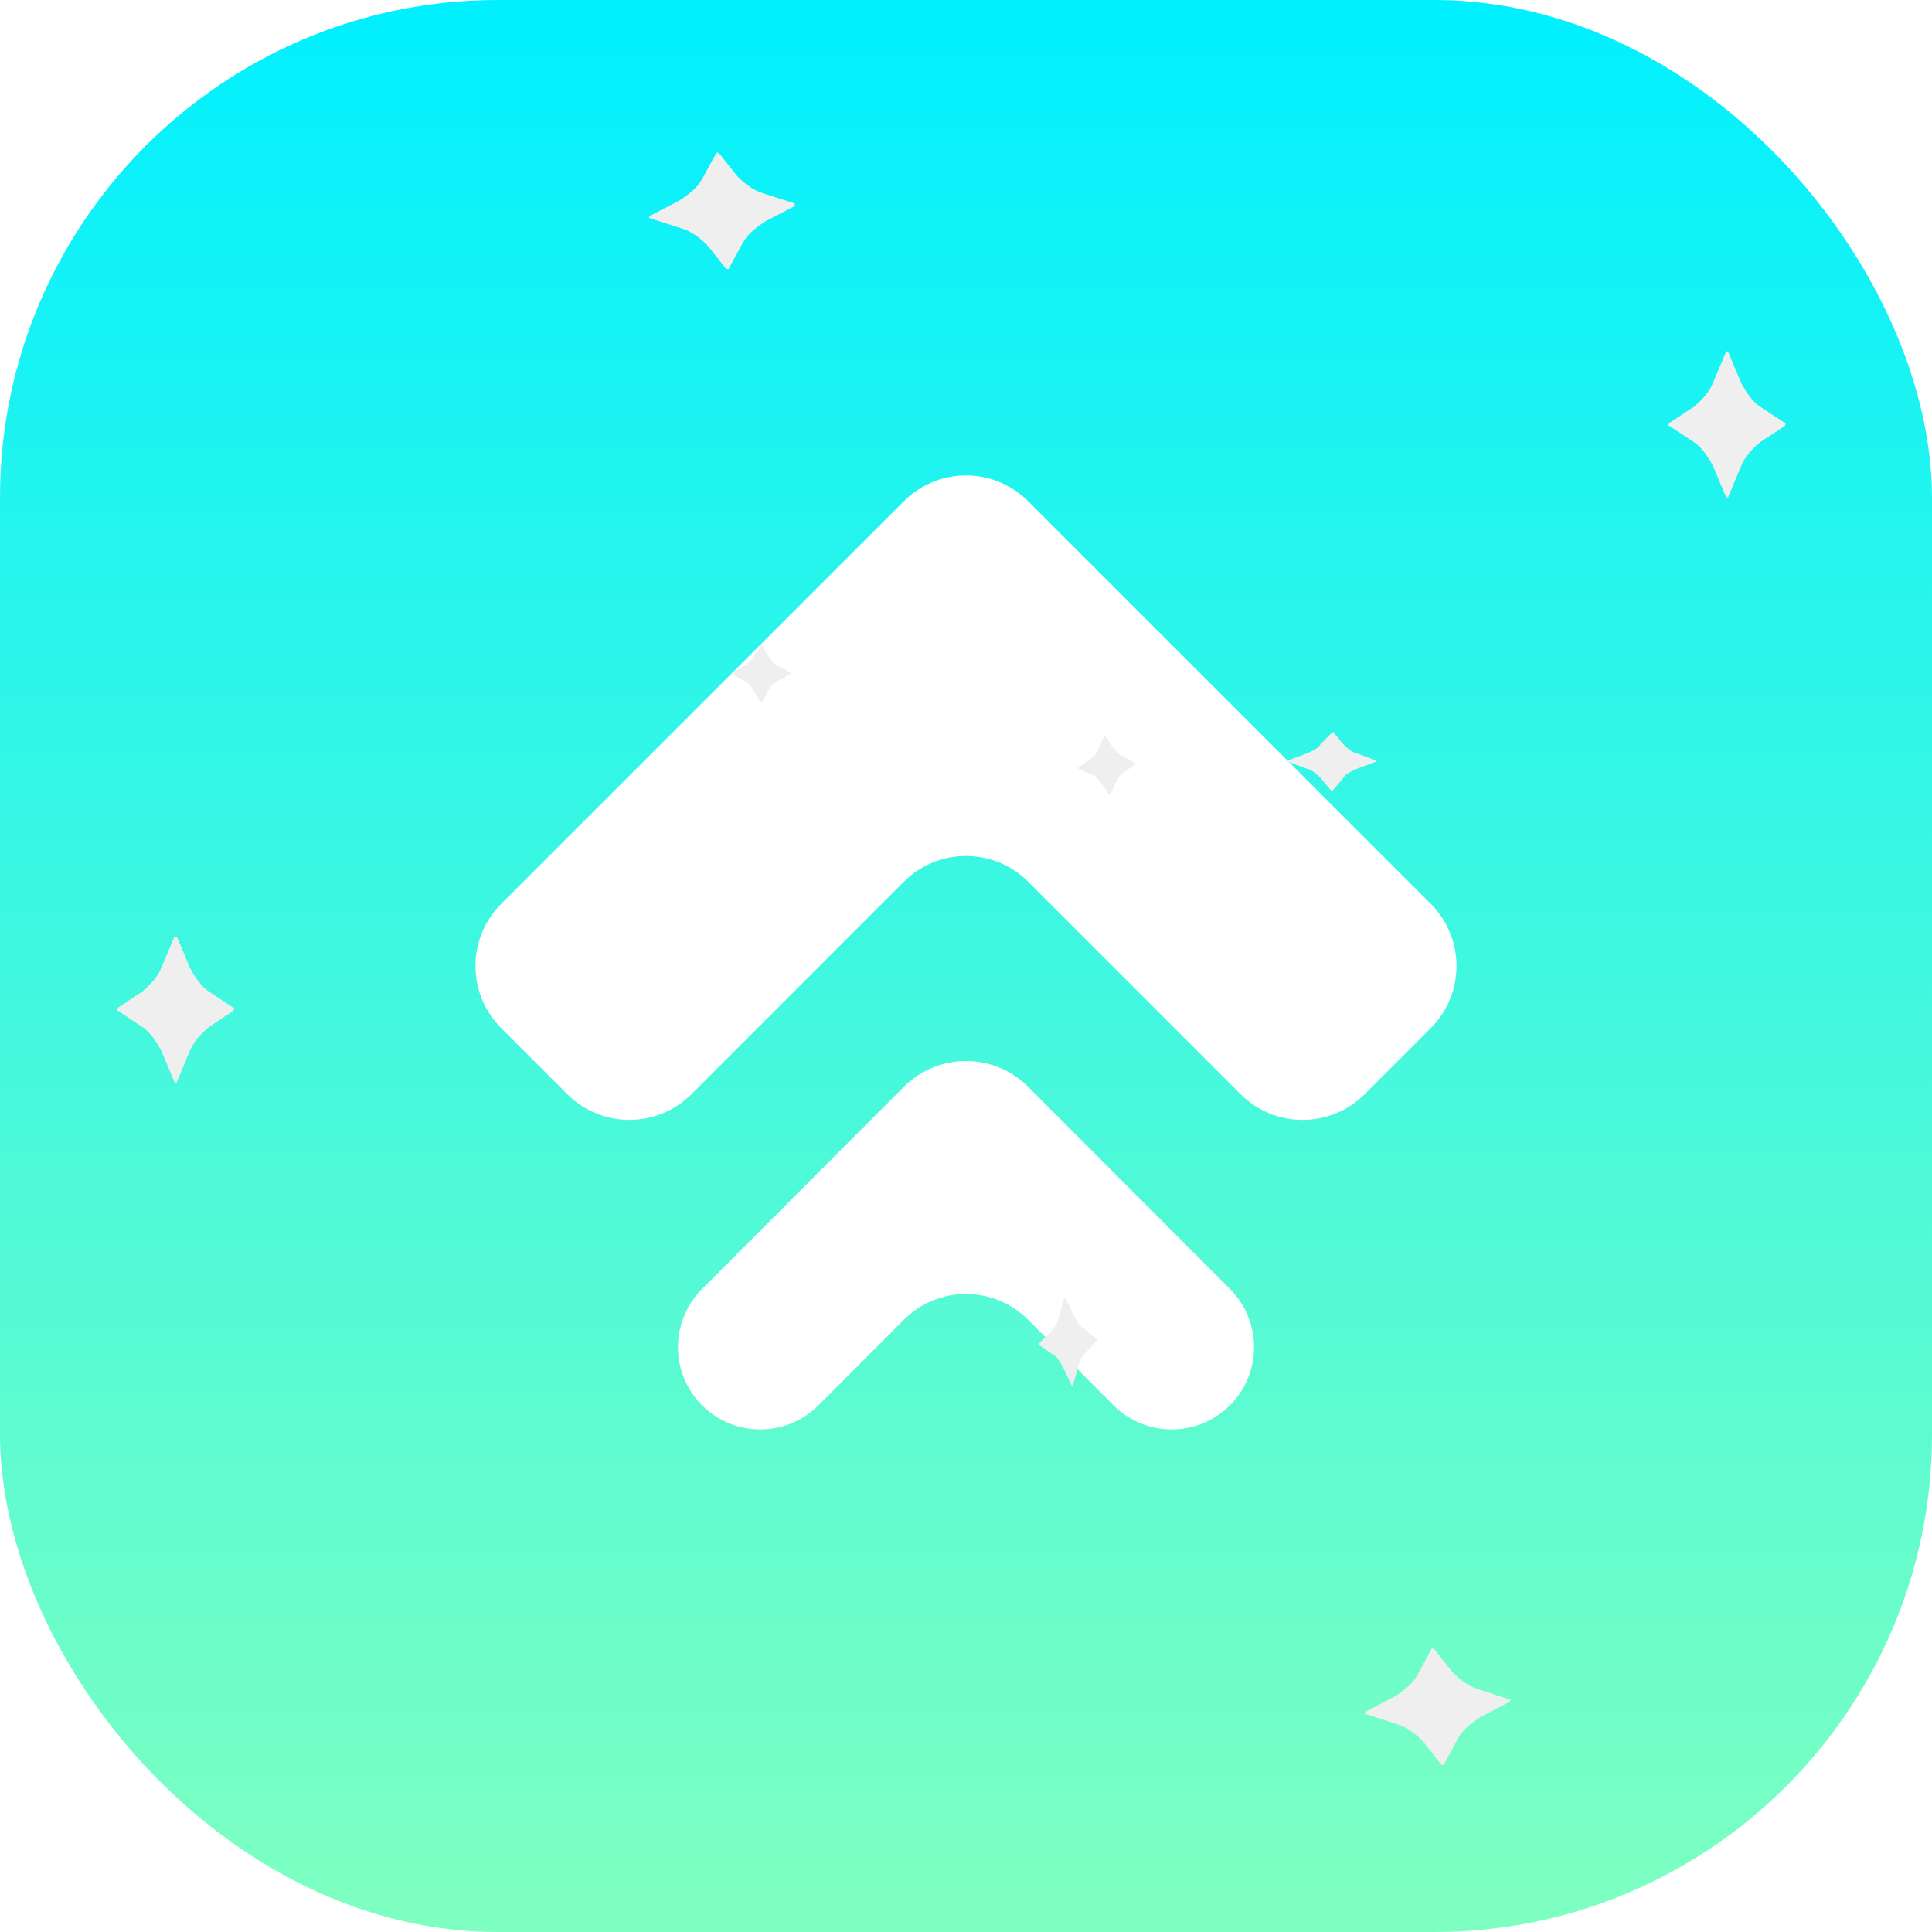 <svg width="66" height="66" viewBox="0 0 66 66" fill="none" xmlns="http://www.w3.org/2000/svg">
    <rect width="66" height="66" rx="17" fill="url(#paint0_linear)"/>
    <g filter="url(#filter0_d)">
        <path d="M30.879 17.121L17.121 30.879C15.95 32.05 15.95 33.95 17.121 35.121L19.379 37.379C20.55 38.55 22.45 38.55 23.621 37.379L30.879 30.121C32.05 28.95 33.95 28.95 35.121 30.121L42.379 37.379C43.55 38.55 45.45 38.55 46.621 37.379L48.879 35.121C50.05 33.95 50.05 32.05 48.879 30.879L35.121 17.121C33.95 15.95 32.05 15.95 30.879 17.121Z" fill="white"/>
    </g>
    <g filter="url(#filter1_d)">
        <path d="M30.877 37.127L23.982 44.034C22.887 45.132 22.887 46.909 23.982 48.007C25.081 49.107 26.864 49.107 27.962 48.007L30.877 45.086C32.049 43.912 33.951 43.912 35.123 45.086L38.038 48.007C39.136 49.107 40.919 49.107 42.018 48.007C43.113 46.909 43.113 45.132 42.018 44.034L35.123 37.127C33.951 35.953 32.049 35.953 30.877 37.127Z" fill="white"/>
    </g>
    <path d="M6.044 32L6.481 33.047C6.656 33.377 6.874 33.708 7.137 33.873L7.967 34.424C8.011 34.424 8.011 34.479 7.967 34.534L7.137 35.085C6.874 35.306 6.612 35.581 6.481 35.912L6.044 36.959C6.044 37.014 6 37.014 5.956 36.959L5.519 35.912C5.344 35.581 5.126 35.251 4.863 35.085L4.033 34.534C3.989 34.534 3.989 34.479 4.033 34.424L4.863 33.873C5.126 33.653 5.388 33.377 5.519 33.047L5.956 32C6 32 6.044 32 6.044 32Z" fill="#EFEFEF"/>
    <path d="M59.044 12.041L59.481 13.079C59.656 13.407 59.874 13.735 60.137 13.899L60.967 14.445C61.011 14.445 61.011 14.5 60.967 14.555L60.137 15.101C59.874 15.32 59.612 15.593 59.481 15.921L59.044 16.959C59.044 17.014 59 17.014 58.956 16.959L58.519 15.921C58.344 15.593 58.126 15.265 57.863 15.101L57.033 14.555C56.989 14.555 56.989 14.5 57.033 14.445L57.863 13.899C58.126 13.68 58.388 13.407 58.519 13.079L58.956 12.041C58.956 11.986 59 11.986 59.044 12.041Z" fill="#EFEFEF"/>
    <path d="M26.023 22L26.256 22.419C26.349 22.558 26.442 22.698 26.581 22.744L27 22.977V23.023L26.581 23.256C26.442 23.349 26.302 23.442 26.256 23.581L26.023 24H25.977L25.744 23.581C25.651 23.442 25.558 23.302 25.419 23.256L25 23.023V22.977L25.419 22.744C25.558 22.651 25.698 22.558 25.744 22.419L26.023 22C25.977 22 26.023 22 26.023 22Z" fill="#EFEFEF"/>
    <path d="M45.535 25L45.884 25.419C46.023 25.558 46.163 25.698 46.372 25.744L47 25.977V26.023L46.372 26.256C46.163 26.349 45.953 26.442 45.884 26.581L45.535 27H45.465L45.116 26.581C44.977 26.442 44.837 26.302 44.628 26.256L44 26.023V25.977L44.628 25.744C44.837 25.651 45.047 25.558 45.116 25.419L45.535 25C45.465 25 45.465 25 45.535 25Z" fill="#EFEFEF"/>
    <path d="M27.155 7.036L26.149 7.561C25.835 7.764 25.524 8.01 25.382 8.285L24.904 9.16C24.908 9.203 24.853 9.208 24.794 9.169L24.174 8.389C23.932 8.146 23.635 7.908 23.295 7.806L22.215 7.46C22.16 7.465 22.156 7.421 22.207 7.373L23.213 6.848C23.527 6.645 23.838 6.399 23.98 6.124L24.458 5.249C24.454 5.206 24.509 5.201 24.568 5.24L25.188 6.02C25.43 6.263 25.727 6.501 26.067 6.603L27.148 6.949C27.151 6.993 27.155 7.036 27.155 7.036Z" fill="#EFEFEF"/>
    <path d="M51.567 58.138L50.57 58.662C50.258 58.864 49.95 59.11 49.809 59.385L49.336 60.26C49.34 60.303 49.285 60.308 49.227 60.269L48.612 59.488C48.372 59.245 48.077 59.007 47.739 58.905L46.667 58.558C46.613 58.562 46.609 58.519 46.66 58.471L47.657 57.946C47.969 57.744 48.277 57.498 48.418 57.223L48.891 56.349C48.887 56.305 48.942 56.301 49 56.339L49.615 57.12C49.856 57.363 50.15 57.601 50.488 57.704L51.56 58.05C51.614 58.046 51.618 58.089 51.567 58.138Z" fill="#EFEFEF"/>
    <path d="M38.826 26.089L38.428 26.356C38.297 26.461 38.166 26.565 38.132 26.708L37.936 27.145L37.89 27.149L37.622 26.752C37.517 26.621 37.413 26.49 37.27 26.455L36.833 26.259L36.829 26.213L37.226 25.946C37.357 25.841 37.488 25.736 37.523 25.593L37.719 25.157L37.765 25.152L38.033 25.55C38.137 25.681 38.242 25.812 38.385 25.846L38.826 26.089Z" fill="#EFEFEF"/>
    <path d="M37.502 45.785L37.115 46.169C36.988 46.319 36.861 46.47 36.832 46.683L36.654 47.328L36.608 47.332L36.322 46.727C36.212 46.526 36.101 46.325 35.956 46.268L35.51 45.956L35.504 45.886L35.891 45.503C36.018 45.352 36.145 45.201 36.173 44.989L36.352 44.343L36.398 44.339L36.683 44.945C36.794 45.146 36.904 45.346 37.049 45.404L37.502 45.785C37.496 45.716 37.496 45.716 37.502 45.785Z" fill="#EFEFEF"/>
    <defs>
        <filter id="filter0_d" x="6.242" y="6.243" width="53.515" height="42.015" filterUnits="userSpaceOnUse" color-interpolation-filters="sRGB">
            <feFlood flood-opacity="0" result="BackgroundImageFix"/>
            <feColorMatrix in="SourceAlpha" type="matrix" values="0 0 0 0 0 0 0 0 0 0 0 0 0 0 0 0 0 0 127 0"/>
            <feOffset/>
            <feGaussianBlur stdDeviation="5"/>
            <feColorMatrix type="matrix" values="0 0 0 0 0 0 0 0 0 0.82 0 0 0 0 1 0 0 0 1 0"/>
            <feBlend mode="normal" in2="BackgroundImageFix" result="effect1_dropShadow"/>
            <feBlend mode="normal" in="SourceGraphic" in2="effect1_dropShadow" result="shape"/>
        </filter>
        <filter id="filter1_d" x="13.16" y="26.247" width="39.678" height="32.585" filterUnits="userSpaceOnUse" color-interpolation-filters="sRGB">
            <feFlood flood-opacity="0" result="BackgroundImageFix"/>
            <feColorMatrix in="SourceAlpha" type="matrix" values="0 0 0 0 0 0 0 0 0 0 0 0 0 0 0 0 0 0 127 0"/>
            <feOffset/>
            <feGaussianBlur stdDeviation="5"/>
            <feColorMatrix type="matrix" values="0 0 0 0 0 0 0 0 0 0.82 0 0 0 0 1 0 0 0 1 0"/>
            <feBlend mode="normal" in2="BackgroundImageFix" result="effect1_dropShadow"/>
            <feBlend mode="normal" in="SourceGraphic" in2="effect1_dropShadow" result="shape"/>
        </filter>
        <linearGradient id="paint0_linear" x1="33" y1="0" x2="33" y2="66" gradientUnits="userSpaceOnUse">
            <stop stop-color="#00F0FF"/>
            <stop offset="0.985" stop-color="#7DFFC1"/>
        </linearGradient>
    </defs>
</svg>
